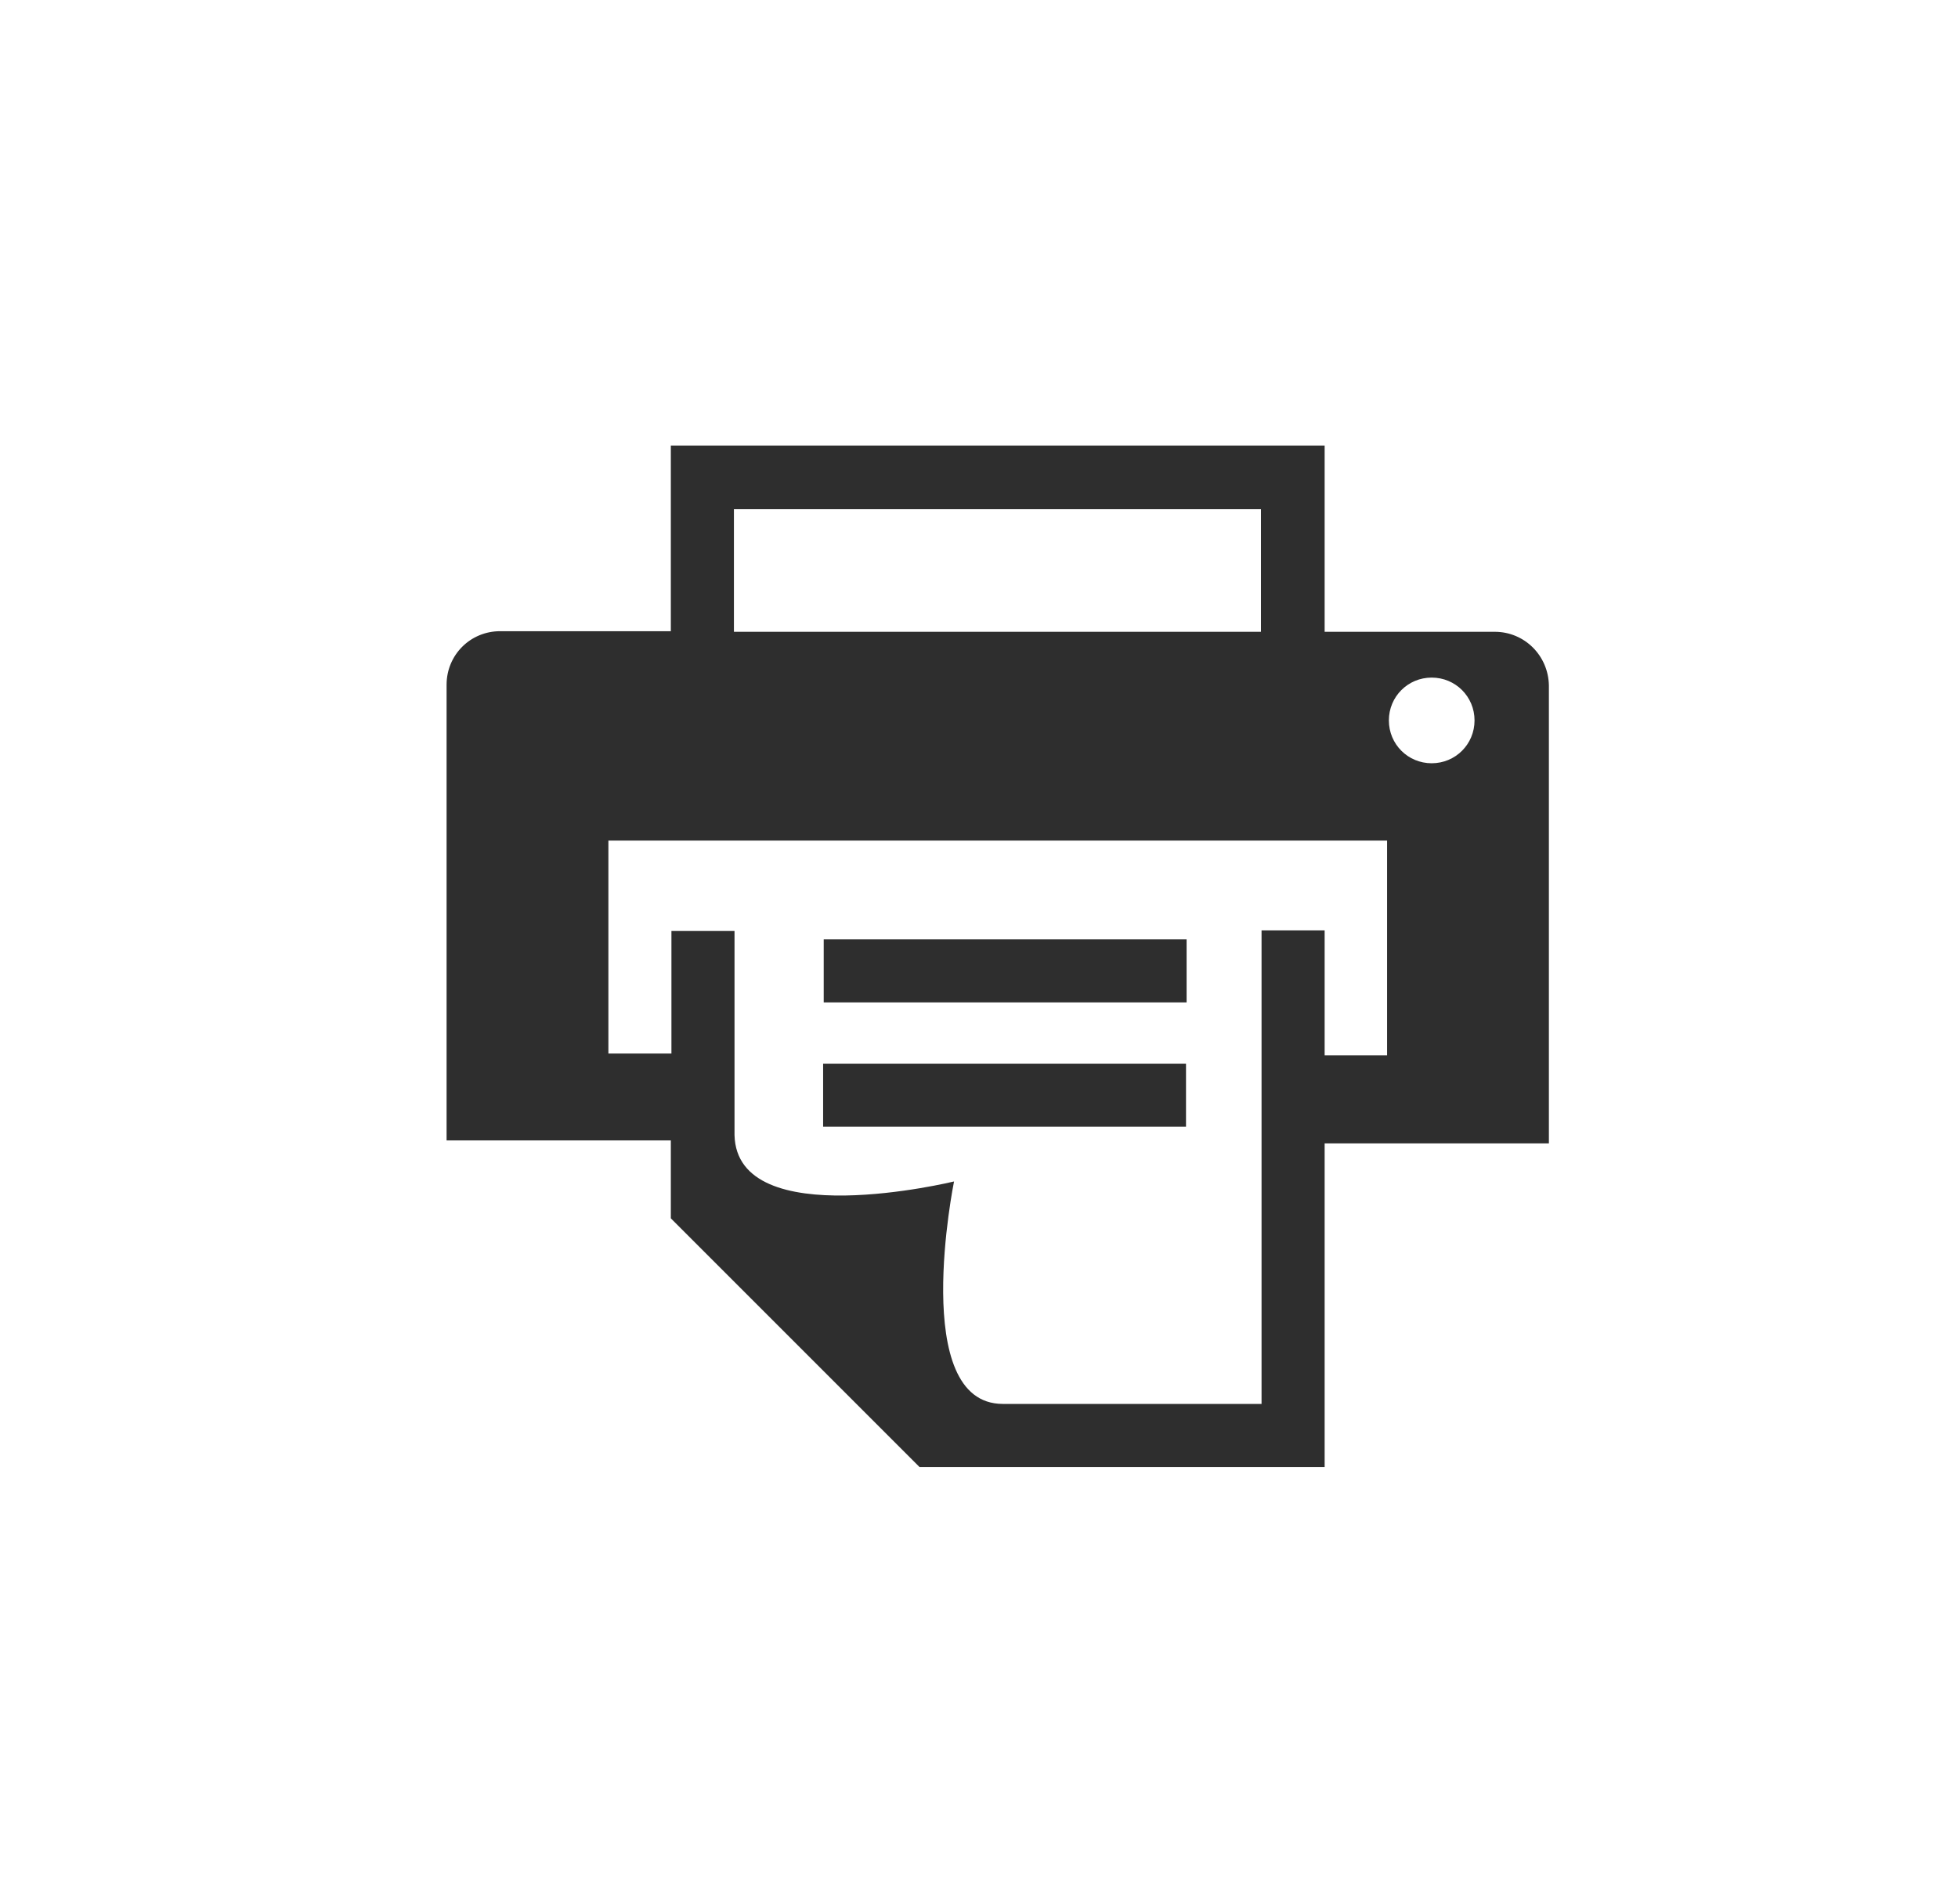 <svg width="36" height="35" viewBox="0 0 36 35" fill="none" xmlns="http://www.w3.org/2000/svg">
<path d="M27.483 11.616H24.355V8.192H12.334V11.605H9.195C8.648 11.605 8.211 12.042 8.211 12.589V20.967H12.334V22.4L16.906 26.972H24.355V21.022H28.478V12.6C28.467 12.053 28.03 11.616 27.483 11.616ZM13.494 9.362H23.184V11.616H13.494V9.362ZM25.503 19.403H24.355V17.106H23.195V25.812H18.438C16.709 25.812 17.541 21.722 17.541 21.722C17.541 21.722 13.548 22.695 13.505 20.869V17.117H12.345V19.37H11.186V15.455H25.503V19.403ZM26.323 14.033C25.886 14.033 25.536 13.683 25.536 13.245C25.536 12.808 25.886 12.458 26.323 12.458C26.761 12.458 27.111 12.808 27.111 13.245C27.111 13.683 26.761 14.033 26.323 14.033ZM21.817 17.27H15.145V18.43H21.817V17.27ZM15.134 20.716H21.806V19.556H15.134V20.716Z" fill="#2E2E2E"/>
</svg>

